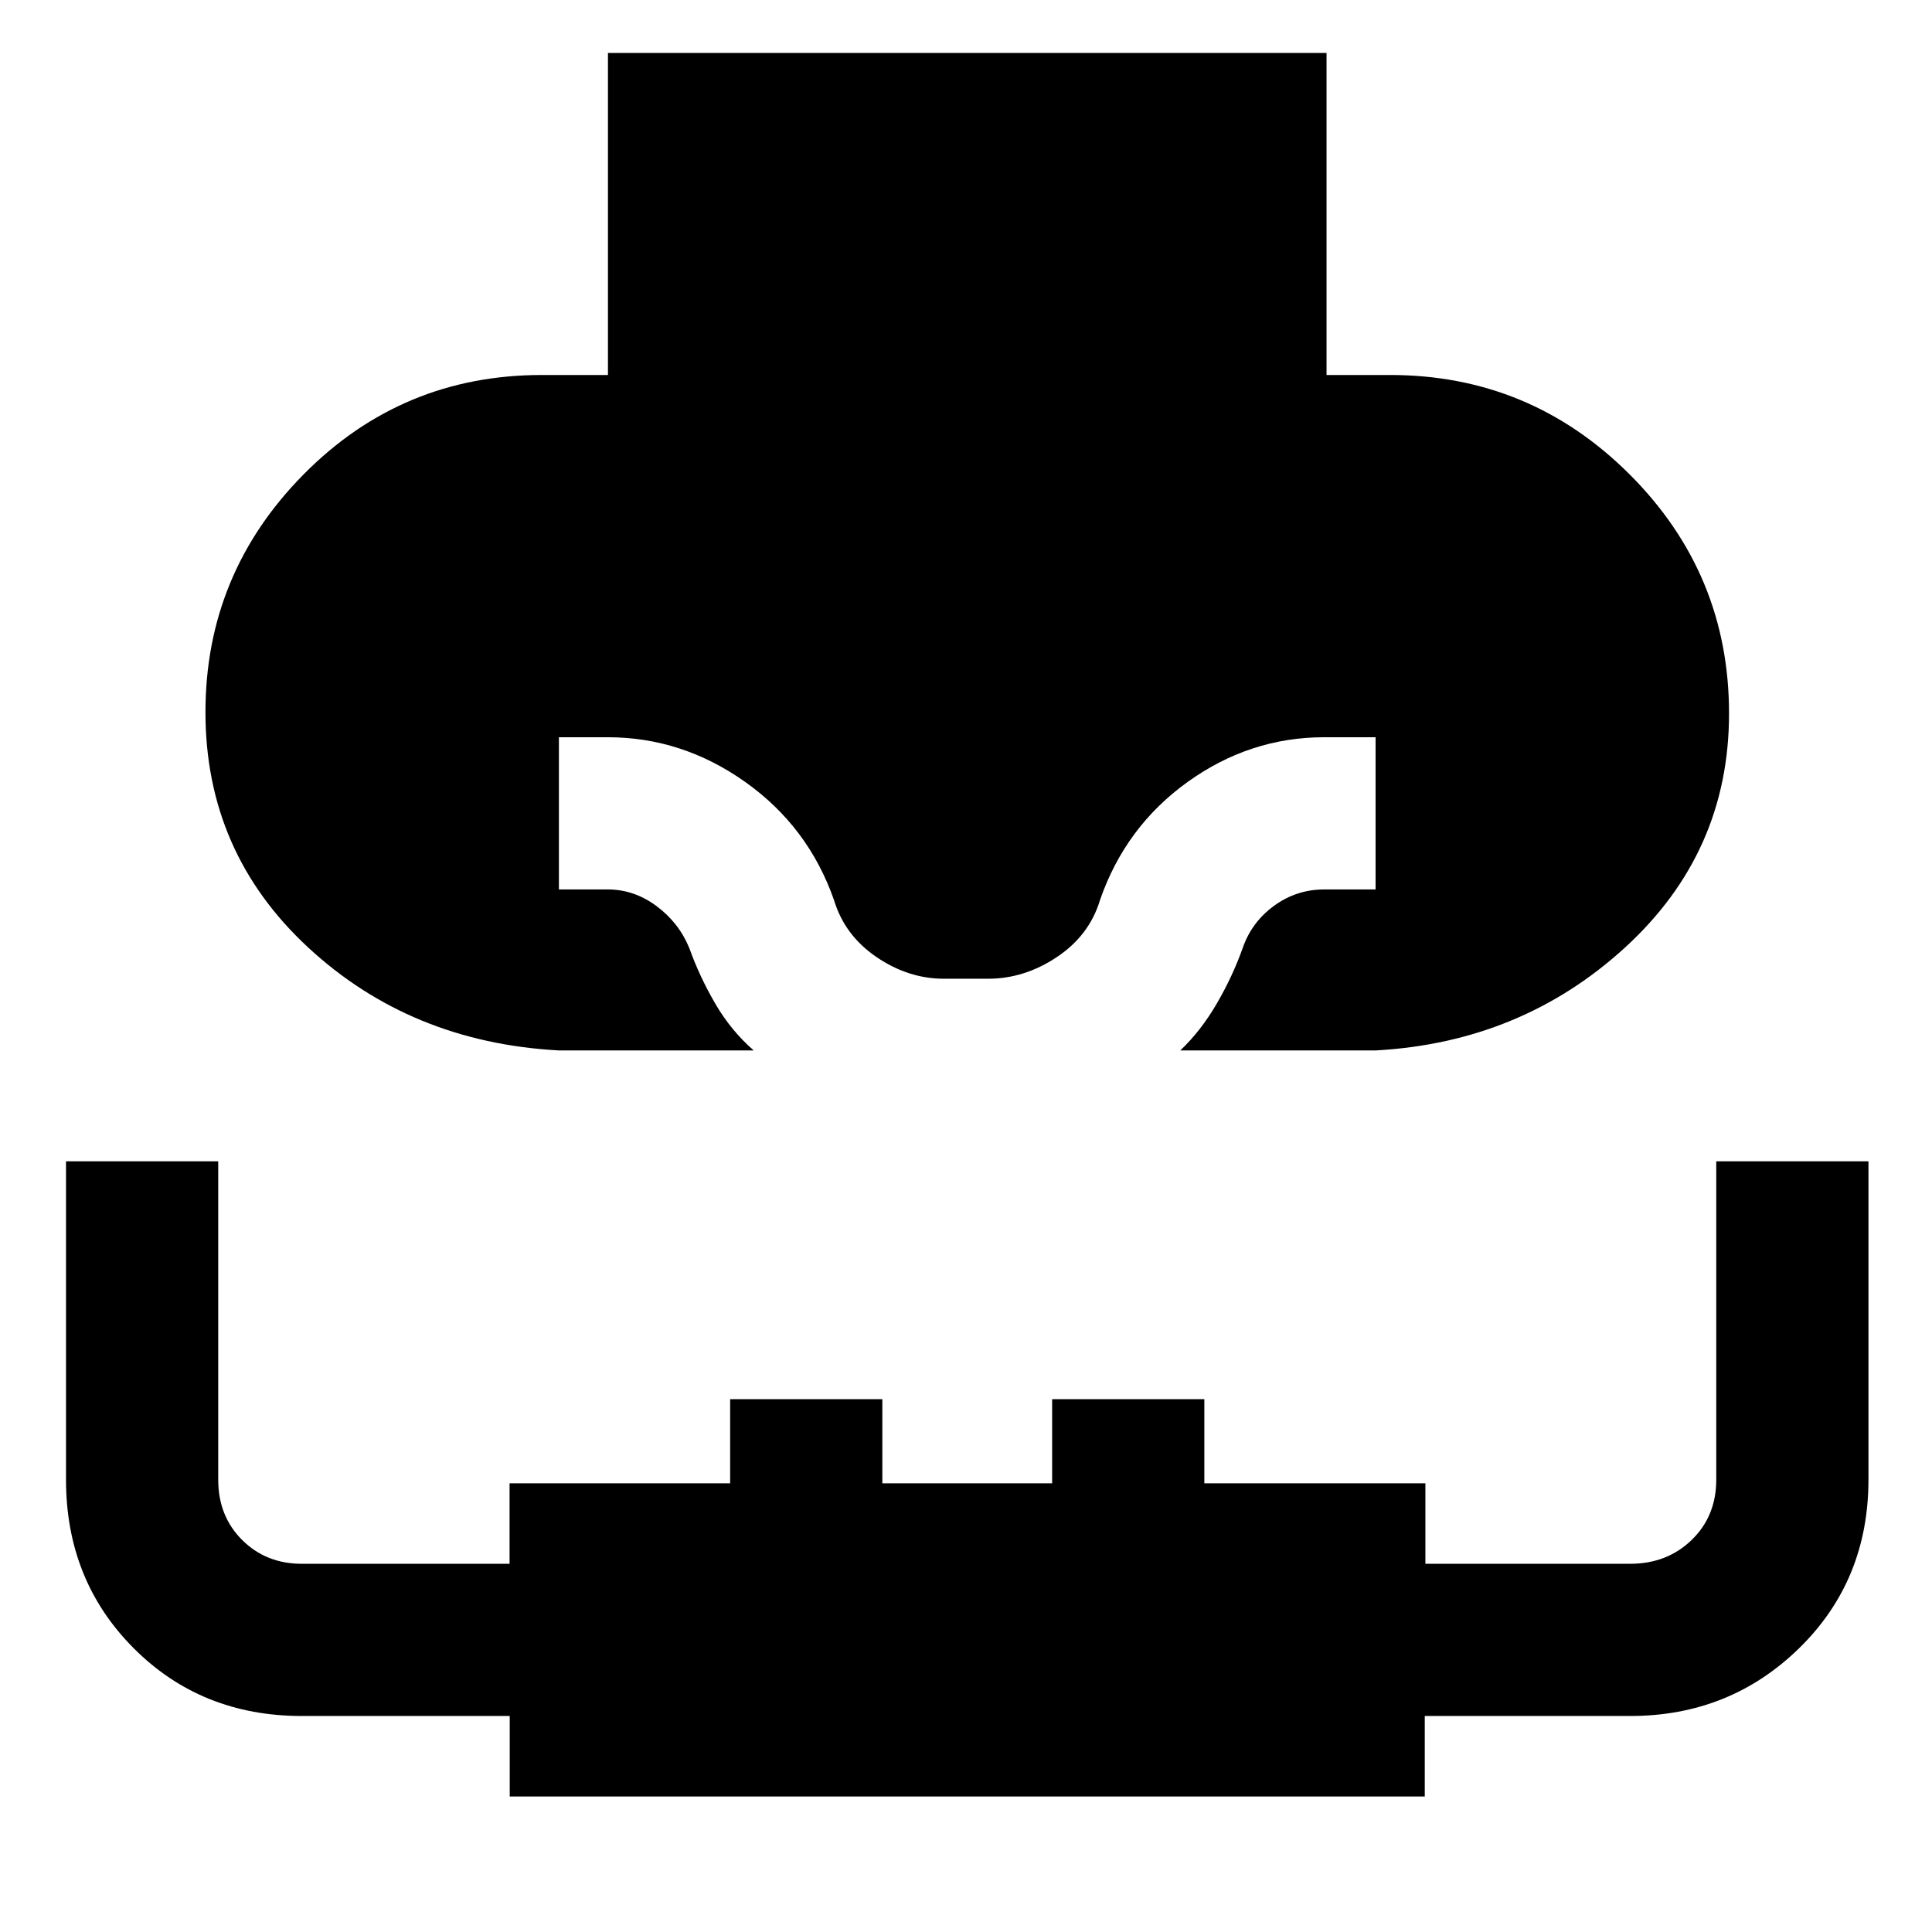 <svg xmlns="http://www.w3.org/2000/svg" height="48" viewBox="0 -960 960 960" width="48"><path d="M32.8-382.96h75.63v158.2q0 18.12 11.88 29.96T150-182.96h103.2v-40h109.6v-41.8h75.63v41.8h84.37v-41.8h75.63v41.8h109.84v40H810q18.34 0 30.57-11.84t12.23-29.96v-158.2h75.63v158.12q0 50.17-34.46 83.84T810-107.33H707.96v40H253.28v-40H150q-50.01 0-83.6-33.71-33.6-33.71-33.6-83.71v-158.21Zm244.92-55.08q-73.72-4-124.68-51.24-50.95-47.24-50.95-116.82 0-68.86 48.81-118.22 48.81-49.35 118.38-49.35h32.81v-160h357.06v160h31.57q69.56 0 119 49.36 49.43 49.37 49.43 118.83 0 68.96-51.57 116.2-51.58 47.24-124.06 51.24h-97.04q10.27-9.77 18.11-23.25 7.84-13.47 12.84-27.47 4.41-12.94 15.58-21.11t24.99-8.17h25.52v-75.63H658q-36.97 0-67.9 22.24-30.93 22.24-43.53 58.71-5.29 17.52-21.43 28.29-16.15 10.76-34.14 10.76h-22q-17.62 0-33.45-10.76-15.83-10.77-21.12-28.29-12.76-36.47-44.11-58.71-31.35-22.24-68.34-22.24h-24.26v75.63H302q13.13 0 24.27 8.3 11.13 8.3 16.3 20.98 5 14 12.85 27.48 7.86 13.48 19.1 23.24h-96.8Z"/></svg>